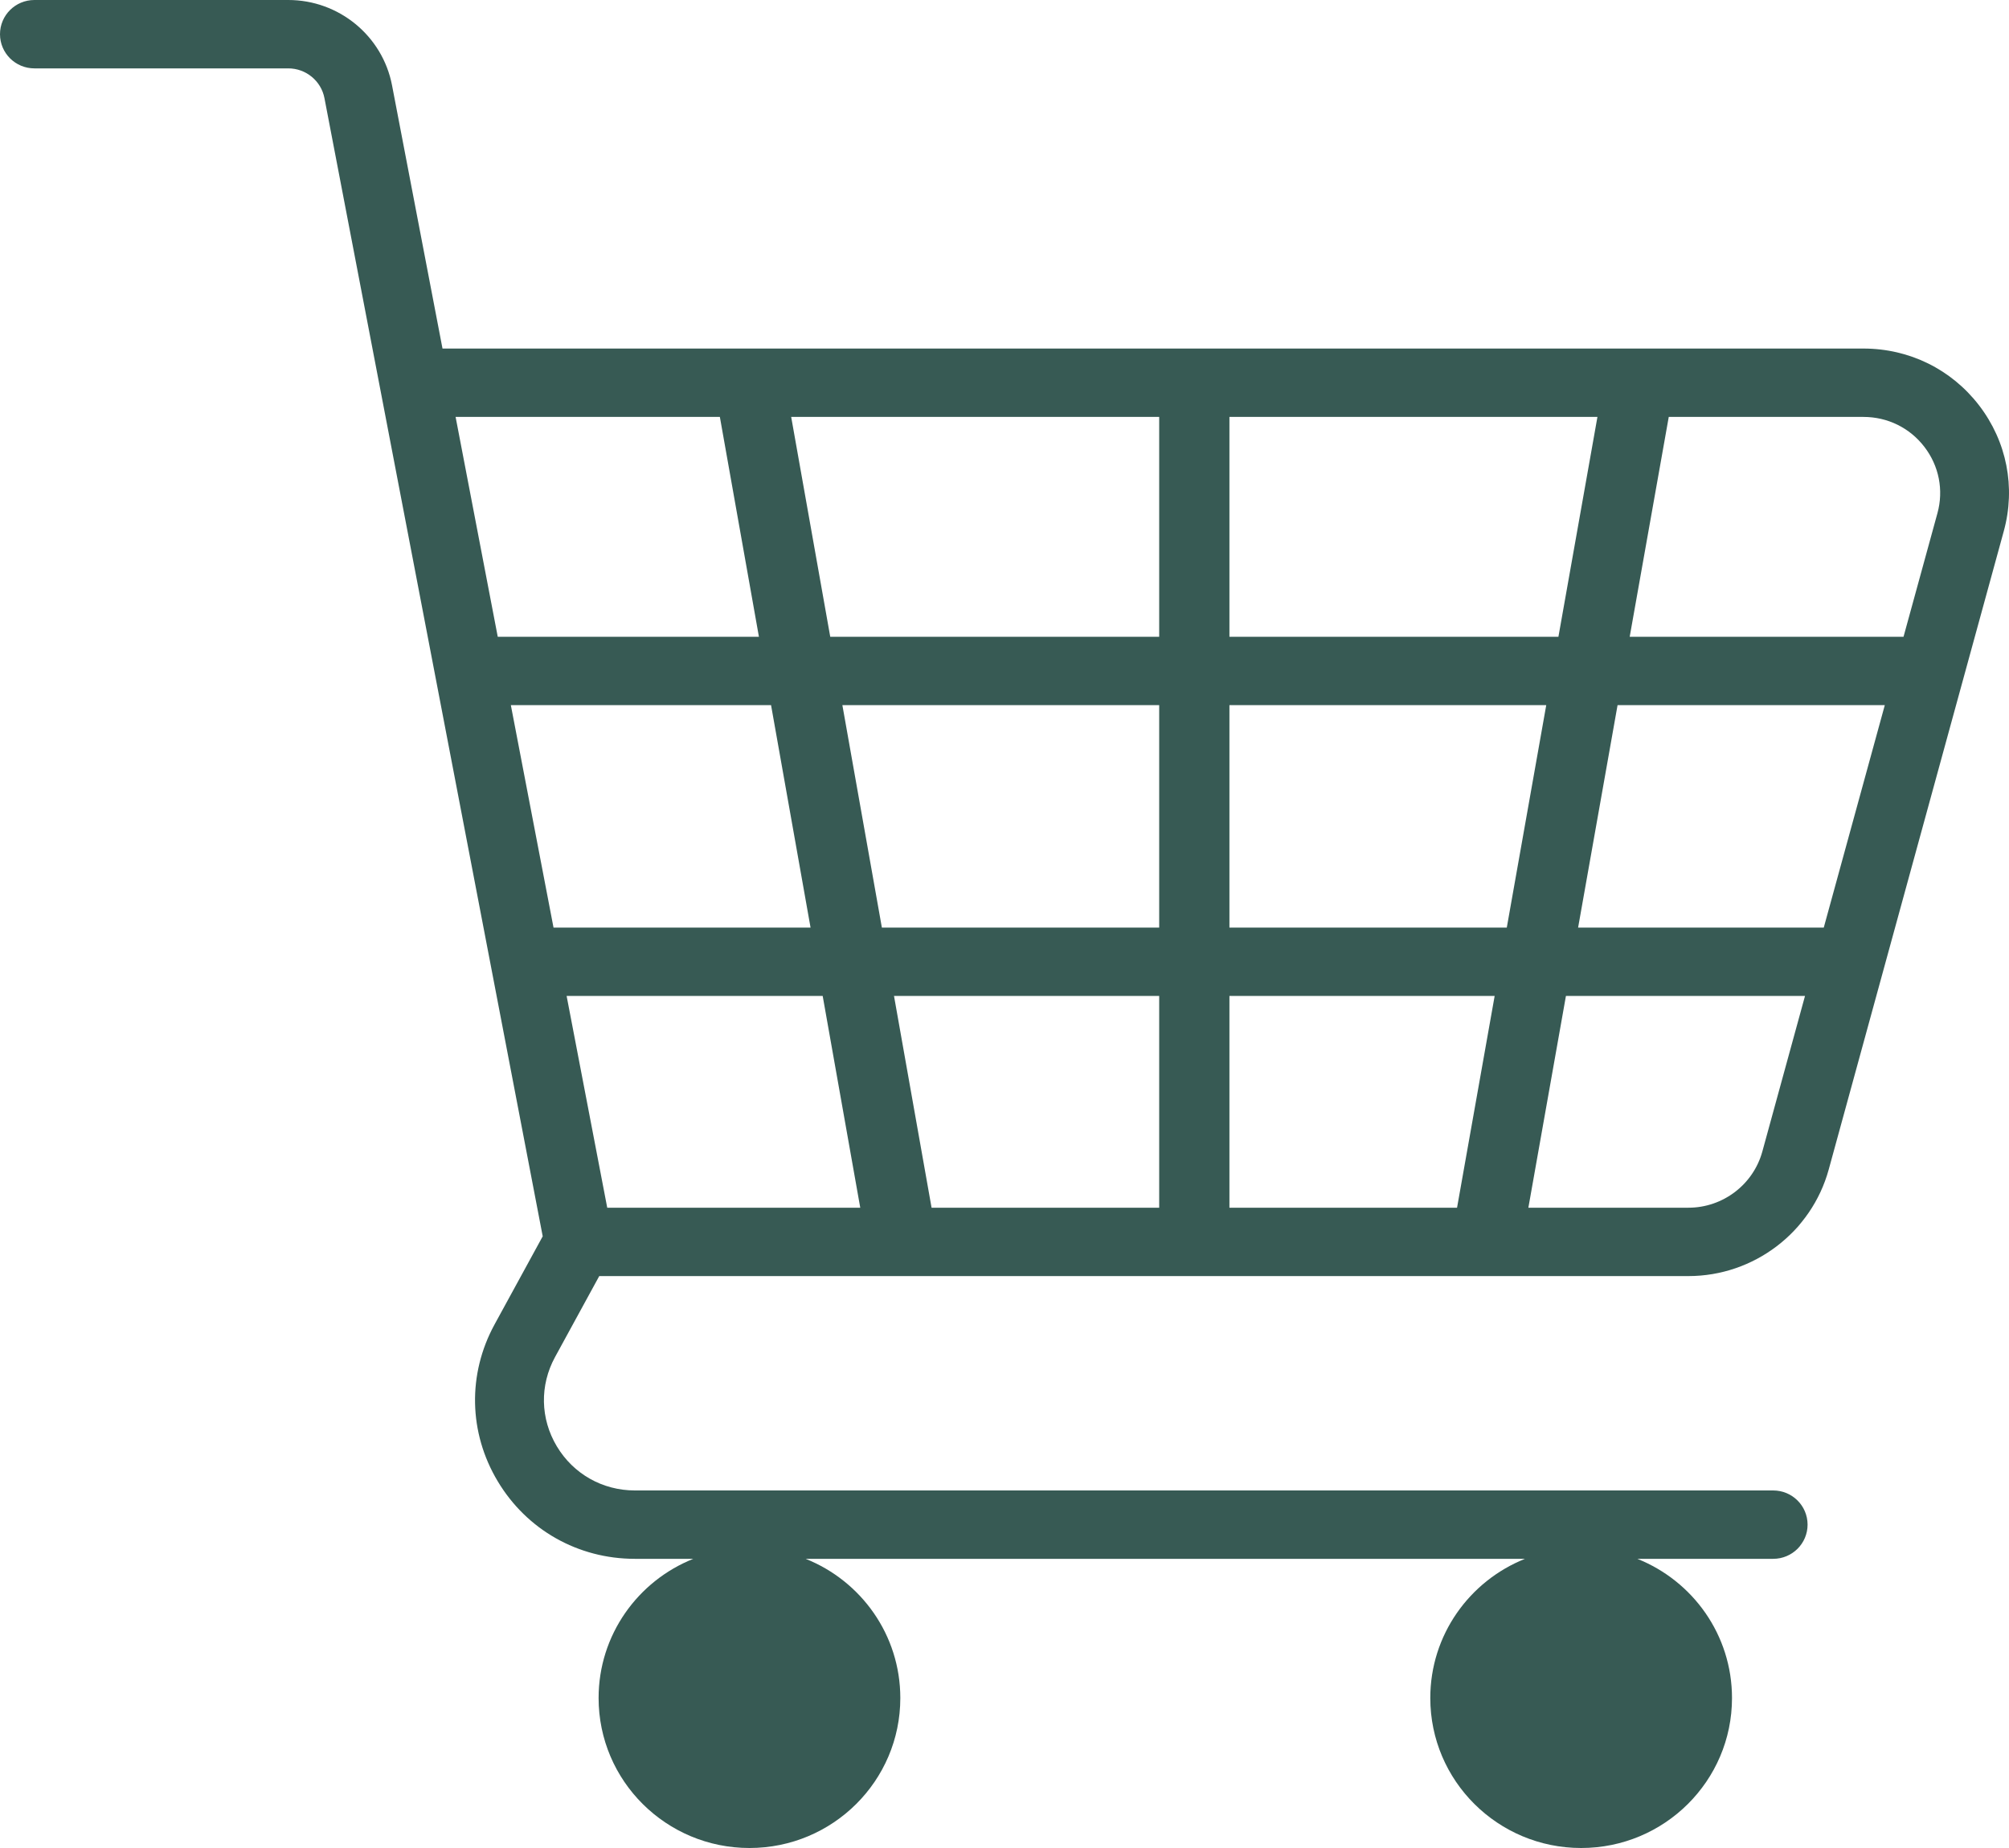 <svg width="50" height="46" viewBox="0 0 50 46" fill="none" xmlns="http://www.w3.org/2000/svg">
<path d="M46.378 8.676H11.013L9.757 2.124C9.521 0.893 8.435 0 7.175 0H0.856C0.383 0 0 0.381 0 0.851C0 1.321 0.383 1.702 0.856 1.702H7.175C7.614 1.702 7.993 2.014 8.075 2.443L13.507 30.774L12.309 32.967C11.634 34.203 11.663 35.663 12.387 36.871C13.11 38.08 14.386 38.802 15.8 38.802H17.255C15.874 39.353 14.898 40.696 14.898 42.267C14.898 44.328 16.579 46 18.653 46C20.727 46 22.407 44.328 22.407 42.267C22.407 40.696 21.432 39.353 20.051 38.802H37.954C36.573 39.353 35.597 40.696 35.597 42.267C35.597 44.328 37.278 46 39.352 46C41.425 46 43.106 44.328 43.106 42.267C43.106 40.696 42.131 39.353 40.75 38.802H44.131C44.604 38.802 44.987 38.421 44.987 37.951C44.987 37.481 44.604 37.1 44.131 37.1H15.801C14.996 37.1 14.269 36.689 13.858 36.001C13.446 35.313 13.43 34.483 13.814 33.779L14.914 31.764H42.021C43.648 31.764 45.084 30.673 45.513 29.112L49.87 13.222C50.17 12.13 49.945 10.989 49.255 10.09C48.564 9.191 47.516 8.676 46.378 8.676ZM37.501 23.089H30.598V17.552H38.483L37.501 23.089ZM40.258 17.552H46.909L45.39 23.089H39.276L40.258 17.552ZM15.113 30.062L14.102 24.791H20.475L21.41 30.062H15.113ZM28.85 17.552V23.089H21.948L20.965 17.552H28.85ZM20.663 15.85L19.691 10.378H28.85V15.85H20.663ZM20.173 23.089H13.776L12.714 17.552H19.19L20.173 23.089ZM22.25 24.791H28.85V30.062H23.185L22.25 24.791ZM30.598 24.791H37.199L36.263 30.062H30.598V24.791ZM30.598 15.85V10.378H39.757L38.786 15.85H30.598ZM17.916 10.378L18.888 15.85H12.388L11.339 10.378H17.916ZM43.861 28.664C43.635 29.487 42.879 30.062 42.021 30.062H38.038L38.973 24.791H44.923L43.861 28.664ZM48.219 12.774L47.375 15.85H40.56L41.532 10.378H46.378C46.978 10.378 47.53 10.649 47.894 11.123C48.258 11.597 48.377 12.199 48.219 12.774Z" fill="#375A54"/>
</svg>
